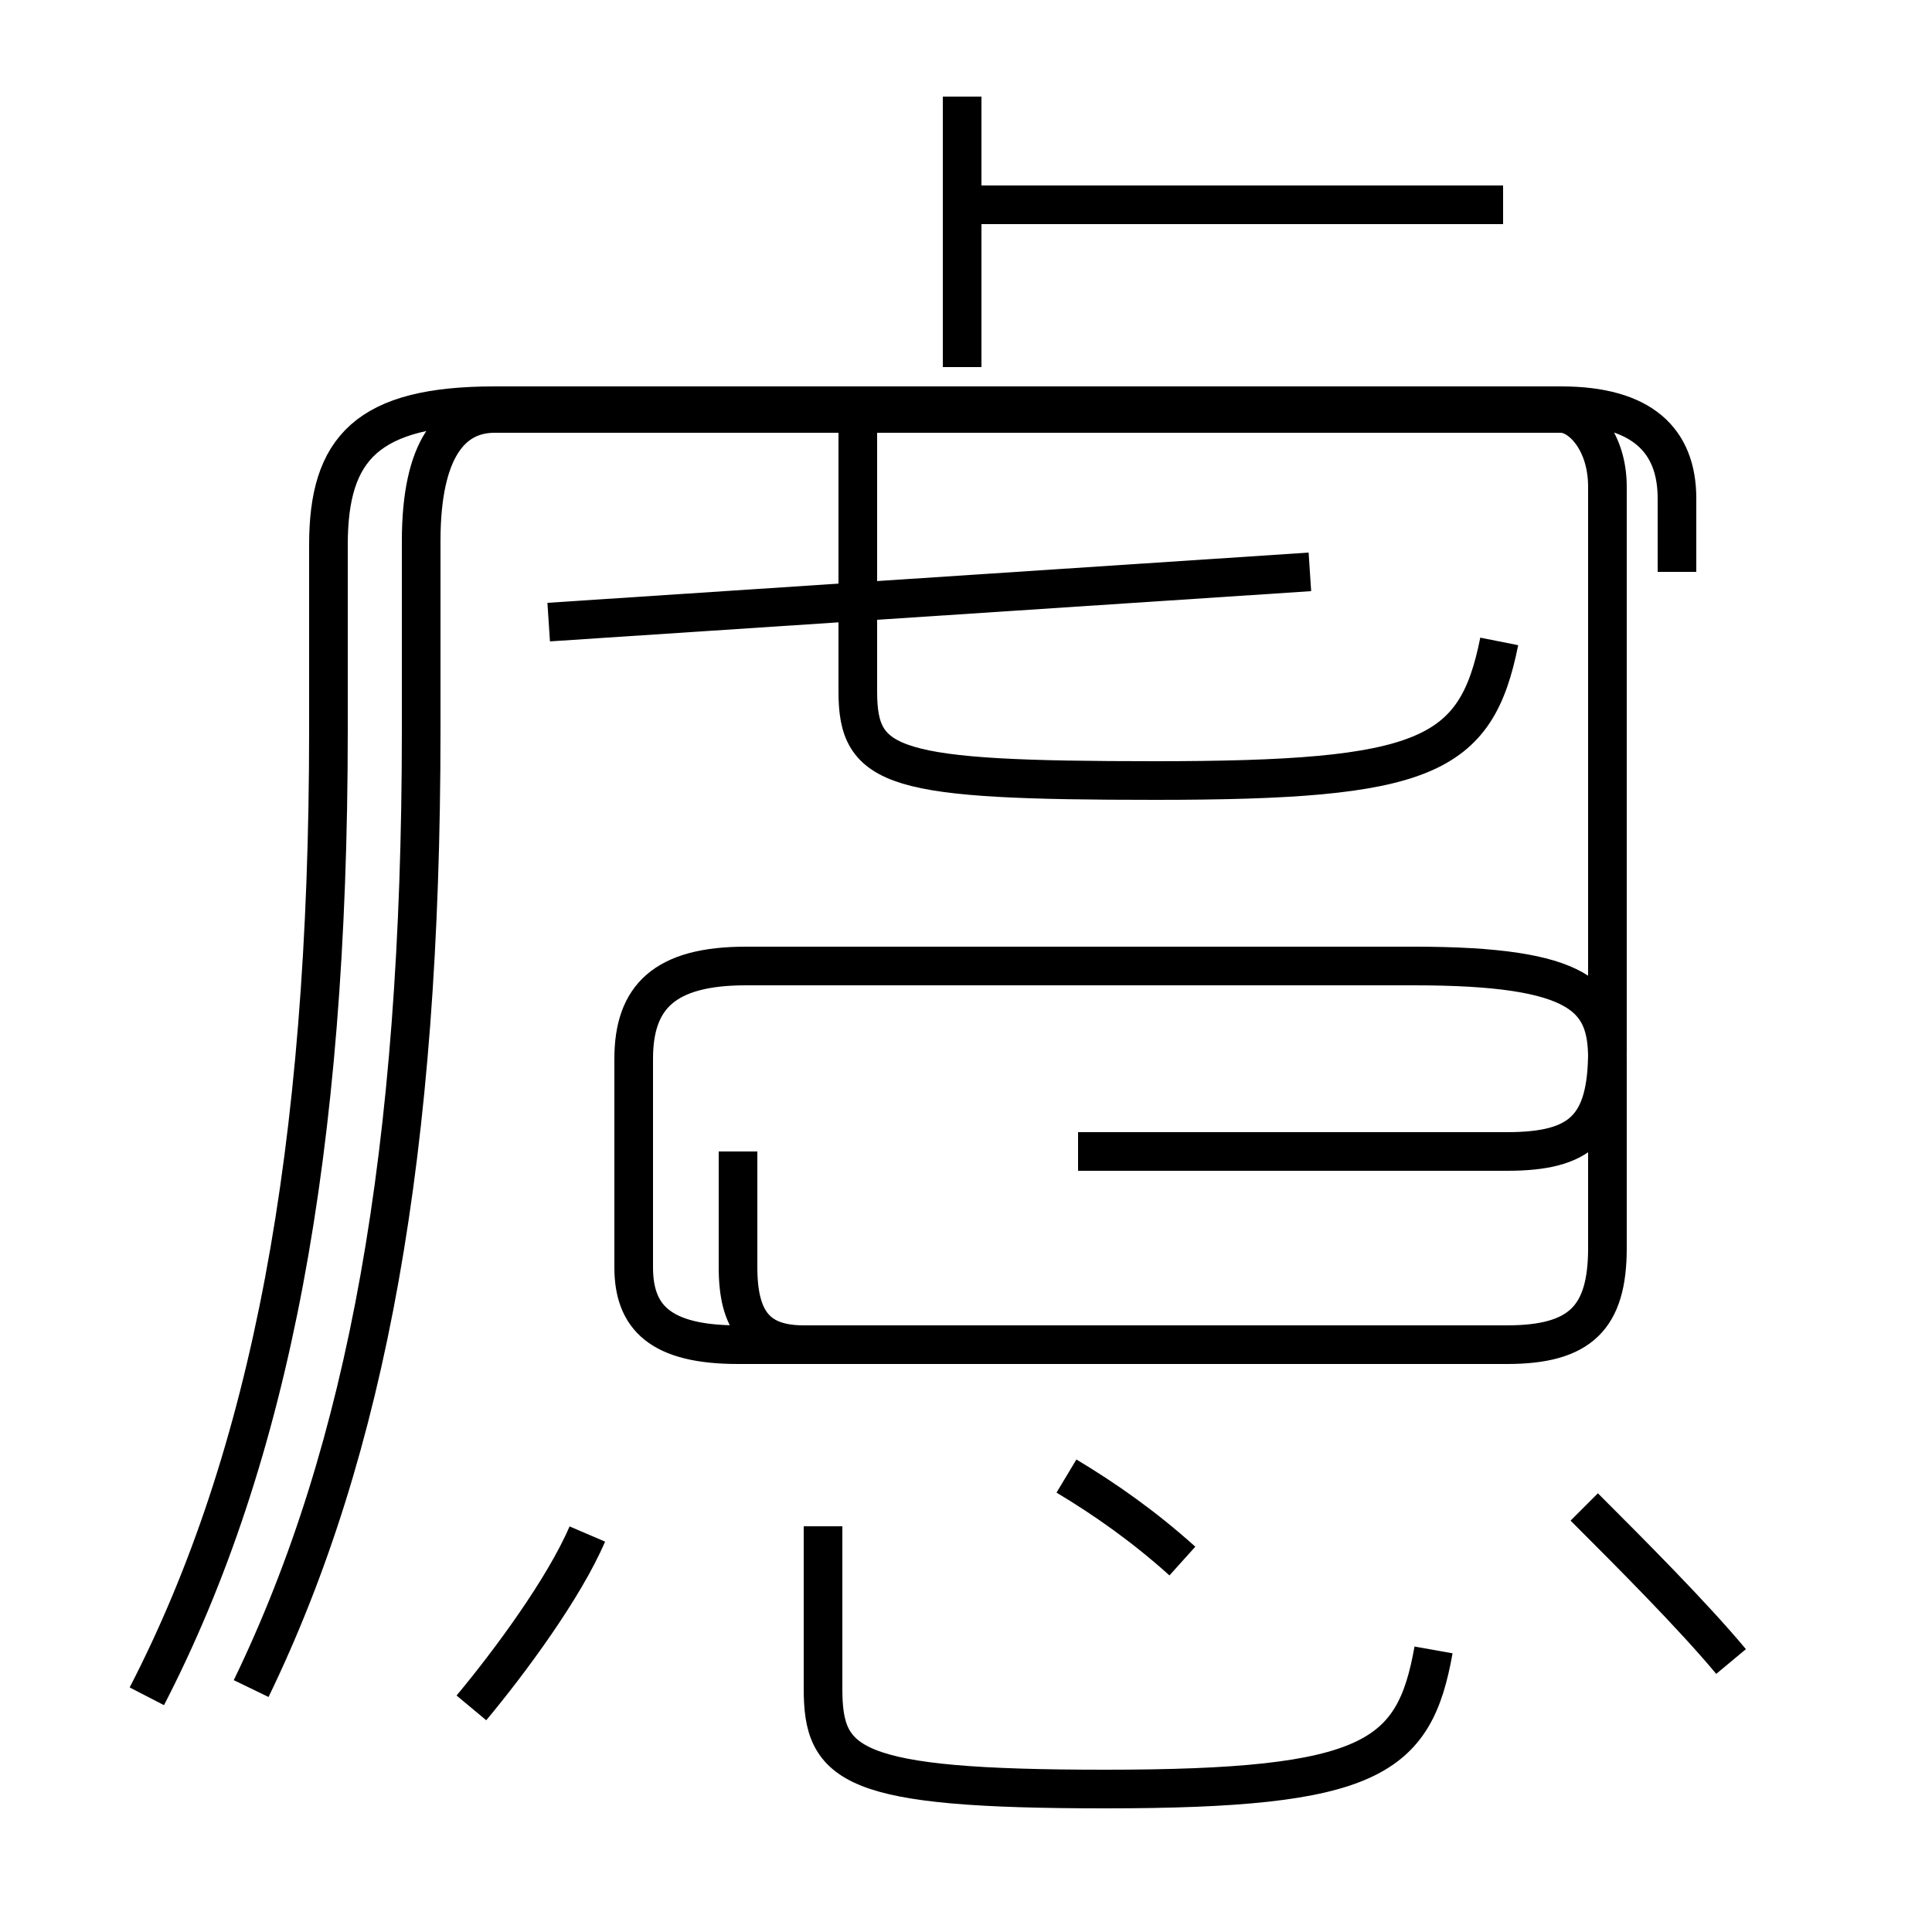 <?xml version='1.0' encoding='utf8'?>
<svg viewBox="0.0 -6.0 50.0 50.0" version="1.1" xmlns="http://www.w3.org/2000/svg">
<rect x="0.0" y="-6.0" width="50.0" height="50.0" fill="#808080" stroke="none"/>
<rect x="-1000" y="-1000" width="2000" height="2000" stroke="white" fill="white"/>
<g style="fill:white;stroke:#000000;  stroke-width:1">
<path d="M 3.8 -0.1 C 7.0 -6.3 8.5 -14.2 8.5 -25.1 L 8.5 -29.9 C 8.5 -32.4 9.5 -33.5 12.8 -33.5 L 40.4 -33.5 C 42.5 -33.5 43.4 -32.6 43.4 -31.1 L 43.4 -29.2 M 12.2 0.2 C 13.2 -1.0 14.6 -2.9 15.2 -4.3 M 21.3 -4.5 L 21.3 -0.3 C 21.3 1.7 22.0 2.3 28.6 2.3 C 35.5 2.3 36.6 1.5 37.1 -1.3 M 30.6 -3.6 C 29.6 -4.5 28.6 -5.2 27.6 -5.8 M 19.1 -14.2 L 19.1 -11.2 C 19.1 -9.8 19.6 -9.2 20.8 -9.2 L 39.0 -9.2 C 40.9 -9.2 41.6 -9.9 41.6 -11.7 L 41.6 -16.6 C 41.6 -18.2 40.9 -19.0 36.6 -19.0 L 19.3 -19.0 C 17.2 -19.0 16.4 -18.2 16.4 -16.6 L 16.4 -11.2 C 16.4 -9.9 17.1 -9.2 19.1 -9.2 L 27.9 -9.2 M 27.9 -14.2 L 39.0 -14.2 C 40.9 -14.2 41.6 -14.8 41.6 -16.8 L 41.6 -31.4 C 41.6 -32.6 40.9 -33.3 40.4 -33.3 L 12.8 -33.3 C 11.7 -33.3 10.9 -32.4 10.9 -30.0 L 10.9 -25.1 C 10.9 -14.2 9.5 -6.5 6.5 -0.3 M 44.8 -1.0 C 43.8 -2.2 42.2 -3.8 41.0 -5.0 M 33.9 -29.2 L 14.2 -27.9 M 38.8 -27.4 C 38.2 -24.4 36.9 -23.8 29.9 -23.8 C 23.1 -23.8 22.2 -24.1 22.2 -26.1 L 22.2 -32.9 M 24.9 -34.5 L 24.9 -41.5 M 38.9 -38.7 L 25.1 -38.7" transform="translate(0.0, 38.0)" />
</g>
</svg>